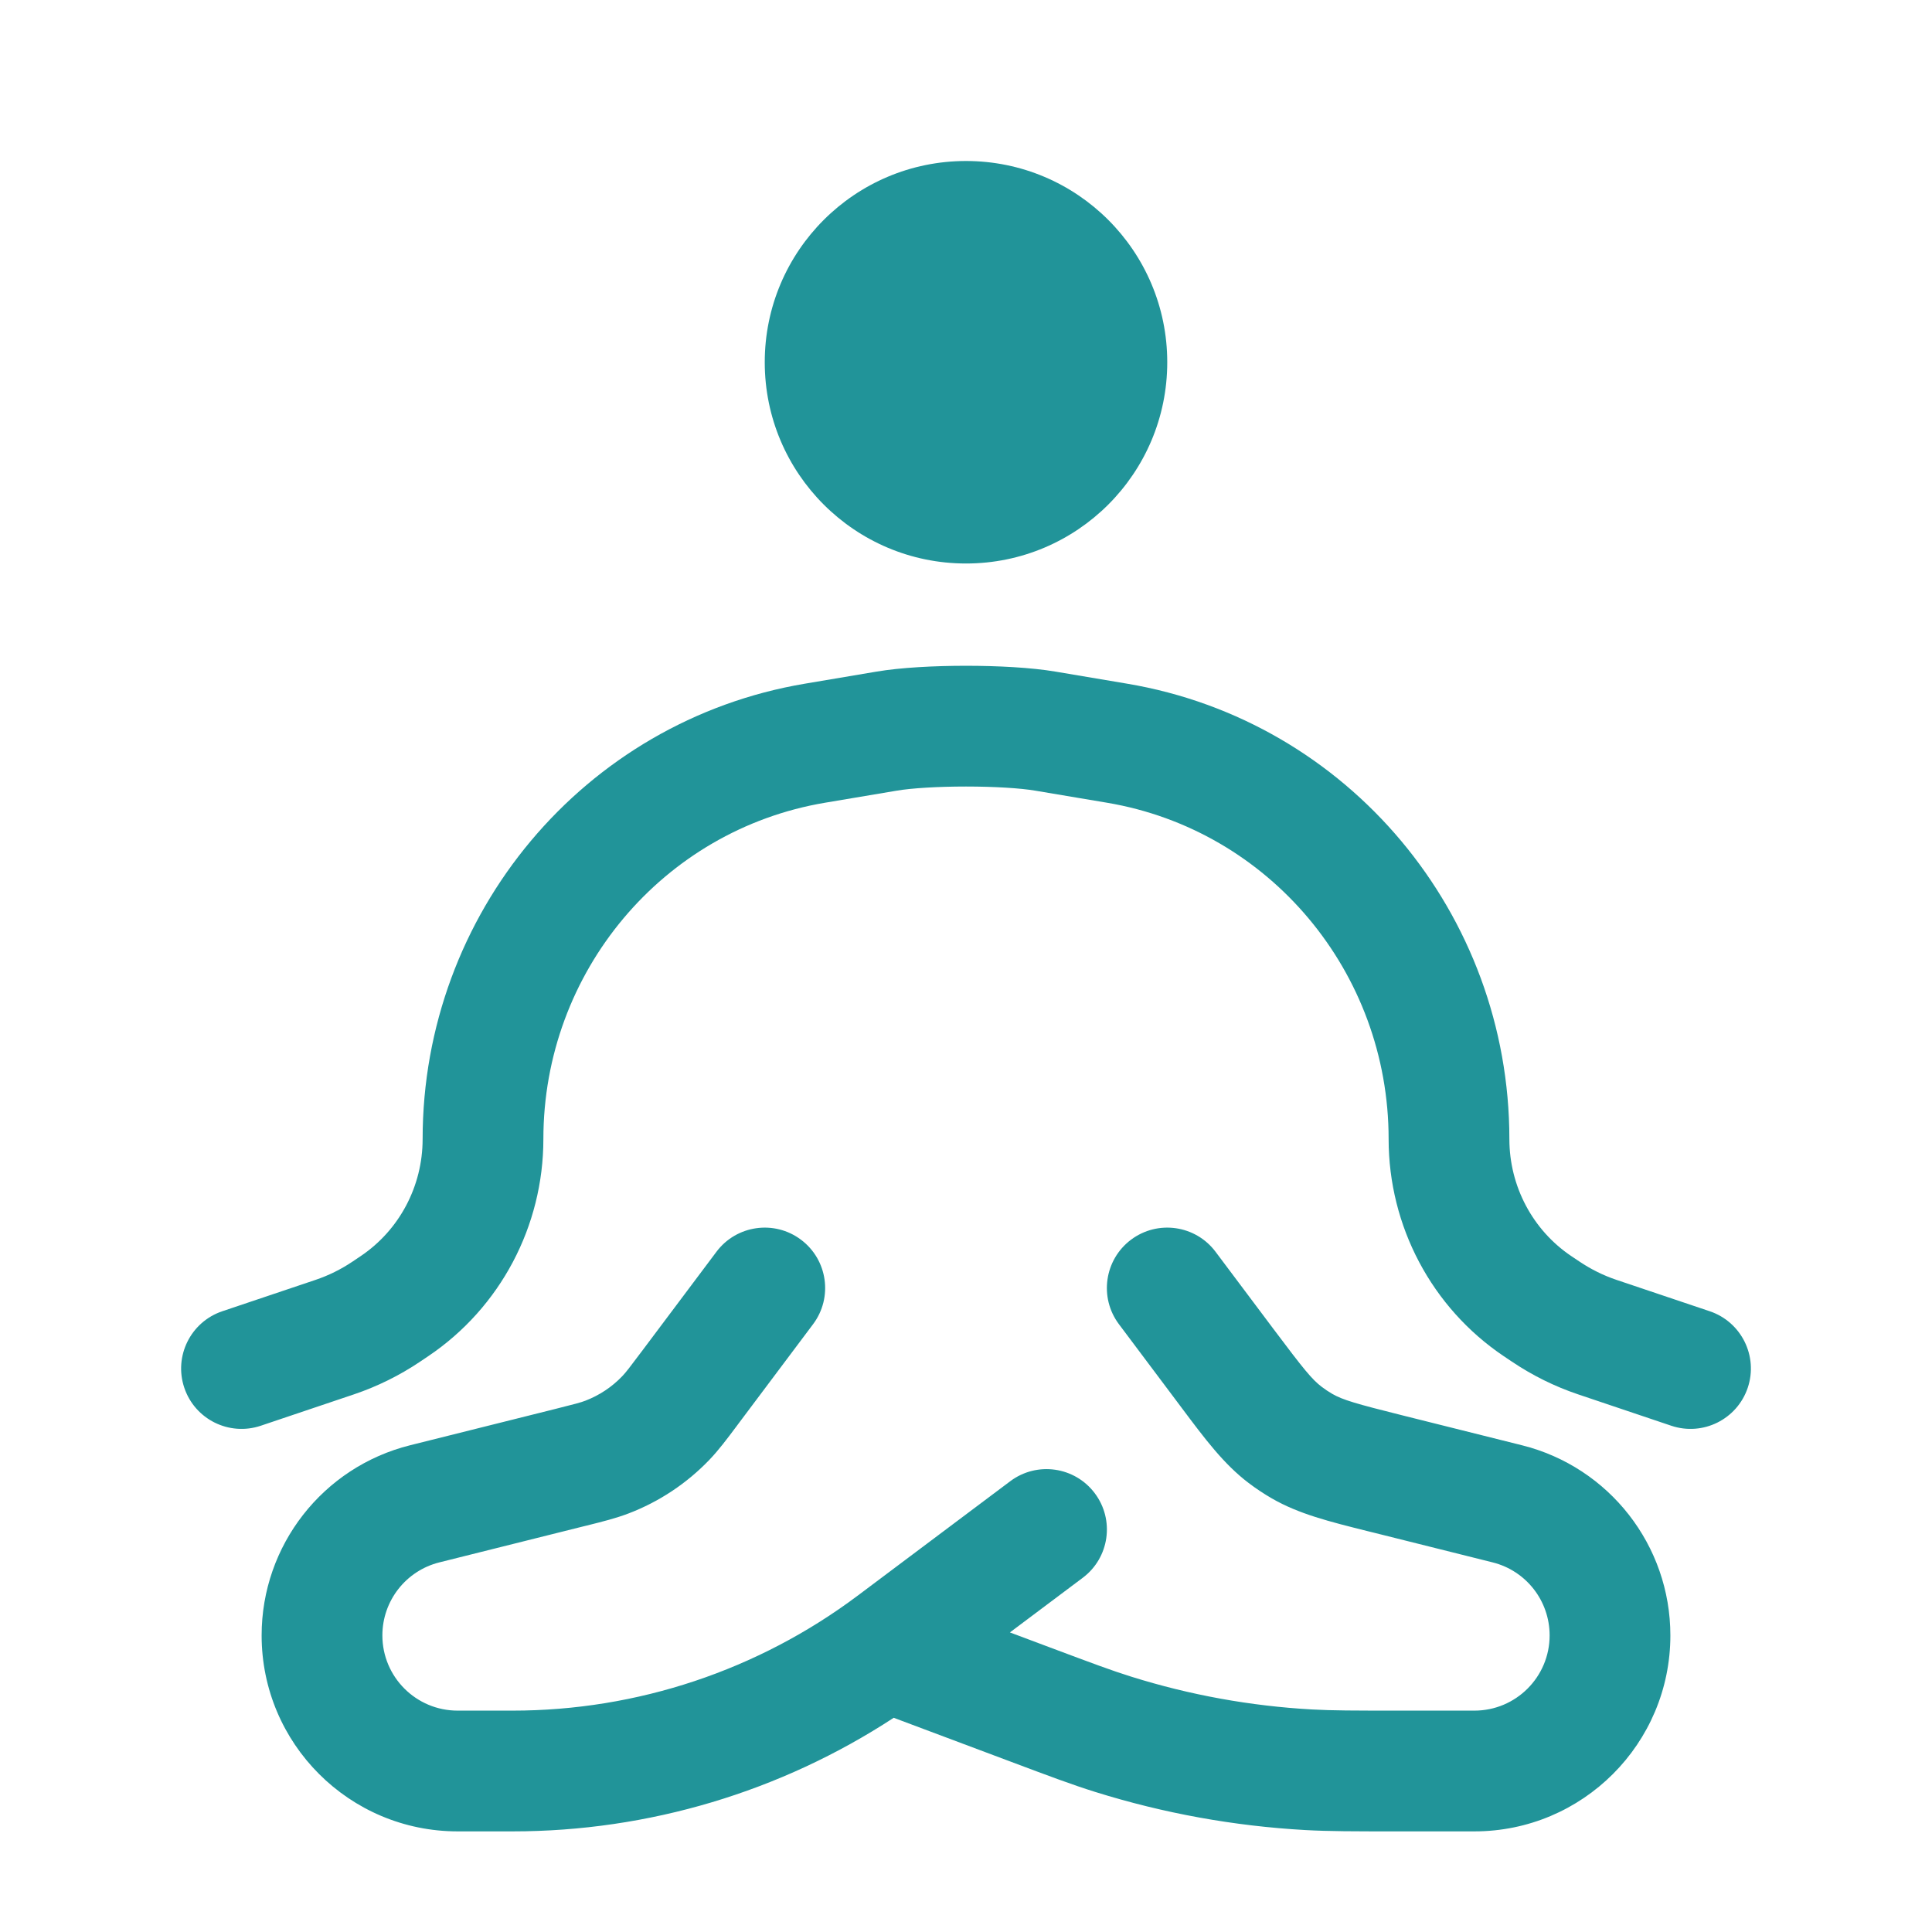 <svg width="48" height="48" viewBox="0 0 48 48" fill="none" xmlns="http://www.w3.org/2000/svg">
<path d="M29 9C29 11.761 26.762 14 24 14C21.239 14 19 11.761 19 9C19 6.239 21.239 4 24 4C26.762 4 29 6.239 29 9Z" fill="#219499"/>
<path fill-rule="evenodd" clip-rule="evenodd" d="M24 19.541C23.288 19.541 22.642 19.582 22.278 19.644L20.495 19.944C16.47 20.622 13.5 24.147 13.5 28.3C13.5 30.462 12.431 32.487 10.641 33.693L10.439 33.829C9.929 34.172 9.376 34.446 8.795 34.642L6.479 35.422C5.694 35.686 4.843 35.264 4.579 34.479C4.314 33.694 4.737 32.843 5.522 32.578L7.837 31.799C8.164 31.689 8.475 31.535 8.763 31.341L8.965 31.205C9.92 30.561 10.5 29.473 10.5 28.3C10.5 22.705 14.506 17.911 19.997 16.986L21.777 16.686C22.386 16.583 23.227 16.541 24 16.541C24.774 16.541 25.614 16.583 26.223 16.686L28.004 16.986C33.495 17.911 37.5 22.705 37.5 28.3C37.5 29.473 38.08 30.561 39.035 31.205L39.238 31.341C39.526 31.535 39.837 31.689 40.164 31.799L42.479 32.578C43.264 32.843 43.686 33.694 43.422 34.479C43.157 35.264 42.307 35.686 41.522 35.422L39.206 34.642C38.624 34.446 38.072 34.172 37.562 33.829L37.359 33.693C35.569 32.487 34.5 30.462 34.5 28.3C34.5 24.147 31.531 20.622 27.506 19.944L25.722 19.644C25.359 19.582 24.713 19.541 24 19.541ZM17.8 31.1C18.297 30.437 19.238 30.303 19.9 30.8C20.563 31.297 20.698 32.237 20.2 32.9L18.351 35.365C18.337 35.385 18.322 35.404 18.308 35.423C18.055 35.761 17.856 36.026 17.627 36.266C17.063 36.855 16.376 37.311 15.614 37.602C15.304 37.72 14.983 37.801 14.574 37.903C14.55 37.909 14.527 37.914 14.503 37.92L10.916 38.817C10.084 39.025 9.5 39.773 9.5 40.631C9.5 41.663 10.337 42.5 11.37 42.5H12.737C15.829 42.5 18.837 41.497 21.311 39.642L25.1 36.8C25.763 36.303 26.703 36.437 27.2 37.1C27.698 37.763 27.563 38.703 26.9 39.2L25.091 40.557L26.075 40.926C27.142 41.326 27.624 41.506 28.108 41.657C29.564 42.113 31.071 42.386 32.595 42.471C33.101 42.499 33.615 42.5 34.756 42.5H36.631C37.663 42.5 38.5 41.663 38.5 40.631C38.5 39.773 37.917 39.025 37.084 38.817L34.137 38.08C34.082 38.067 34.028 38.053 33.974 38.04C33.022 37.802 32.272 37.615 31.601 37.229C31.401 37.113 31.207 36.985 31.023 36.845C30.406 36.377 29.943 35.758 29.355 34.973C29.322 34.928 29.288 34.883 29.254 34.838L27.8 32.9C27.303 32.237 27.438 31.297 28.1 30.8C28.763 30.303 29.703 30.437 30.2 31.1L31.654 33.038C32.391 34.02 32.597 34.273 32.837 34.455C32.921 34.519 33.008 34.577 33.099 34.63C33.361 34.78 33.673 34.872 34.865 35.17L37.812 35.907C39.98 36.449 41.5 38.396 41.5 40.631C41.5 43.32 39.32 45.5 36.631 45.5H34.705C33.628 45.5 33.027 45.5 32.428 45.467C30.657 45.368 28.905 45.05 27.213 44.521C26.64 44.342 26.077 44.131 25.068 43.752L22.204 42.678C19.396 44.515 16.108 45.5 12.737 45.5H11.37C8.68 45.5 6.5 43.32 6.5 40.631C6.5 38.396 8.021 36.449 10.189 35.907L13.776 35.01C14.287 34.882 14.424 34.846 14.544 34.8C14.89 34.667 15.203 34.46 15.459 34.192C15.548 34.099 15.635 33.987 15.951 33.565L17.8 31.1Z" fill="#219499"/>
</svg>
